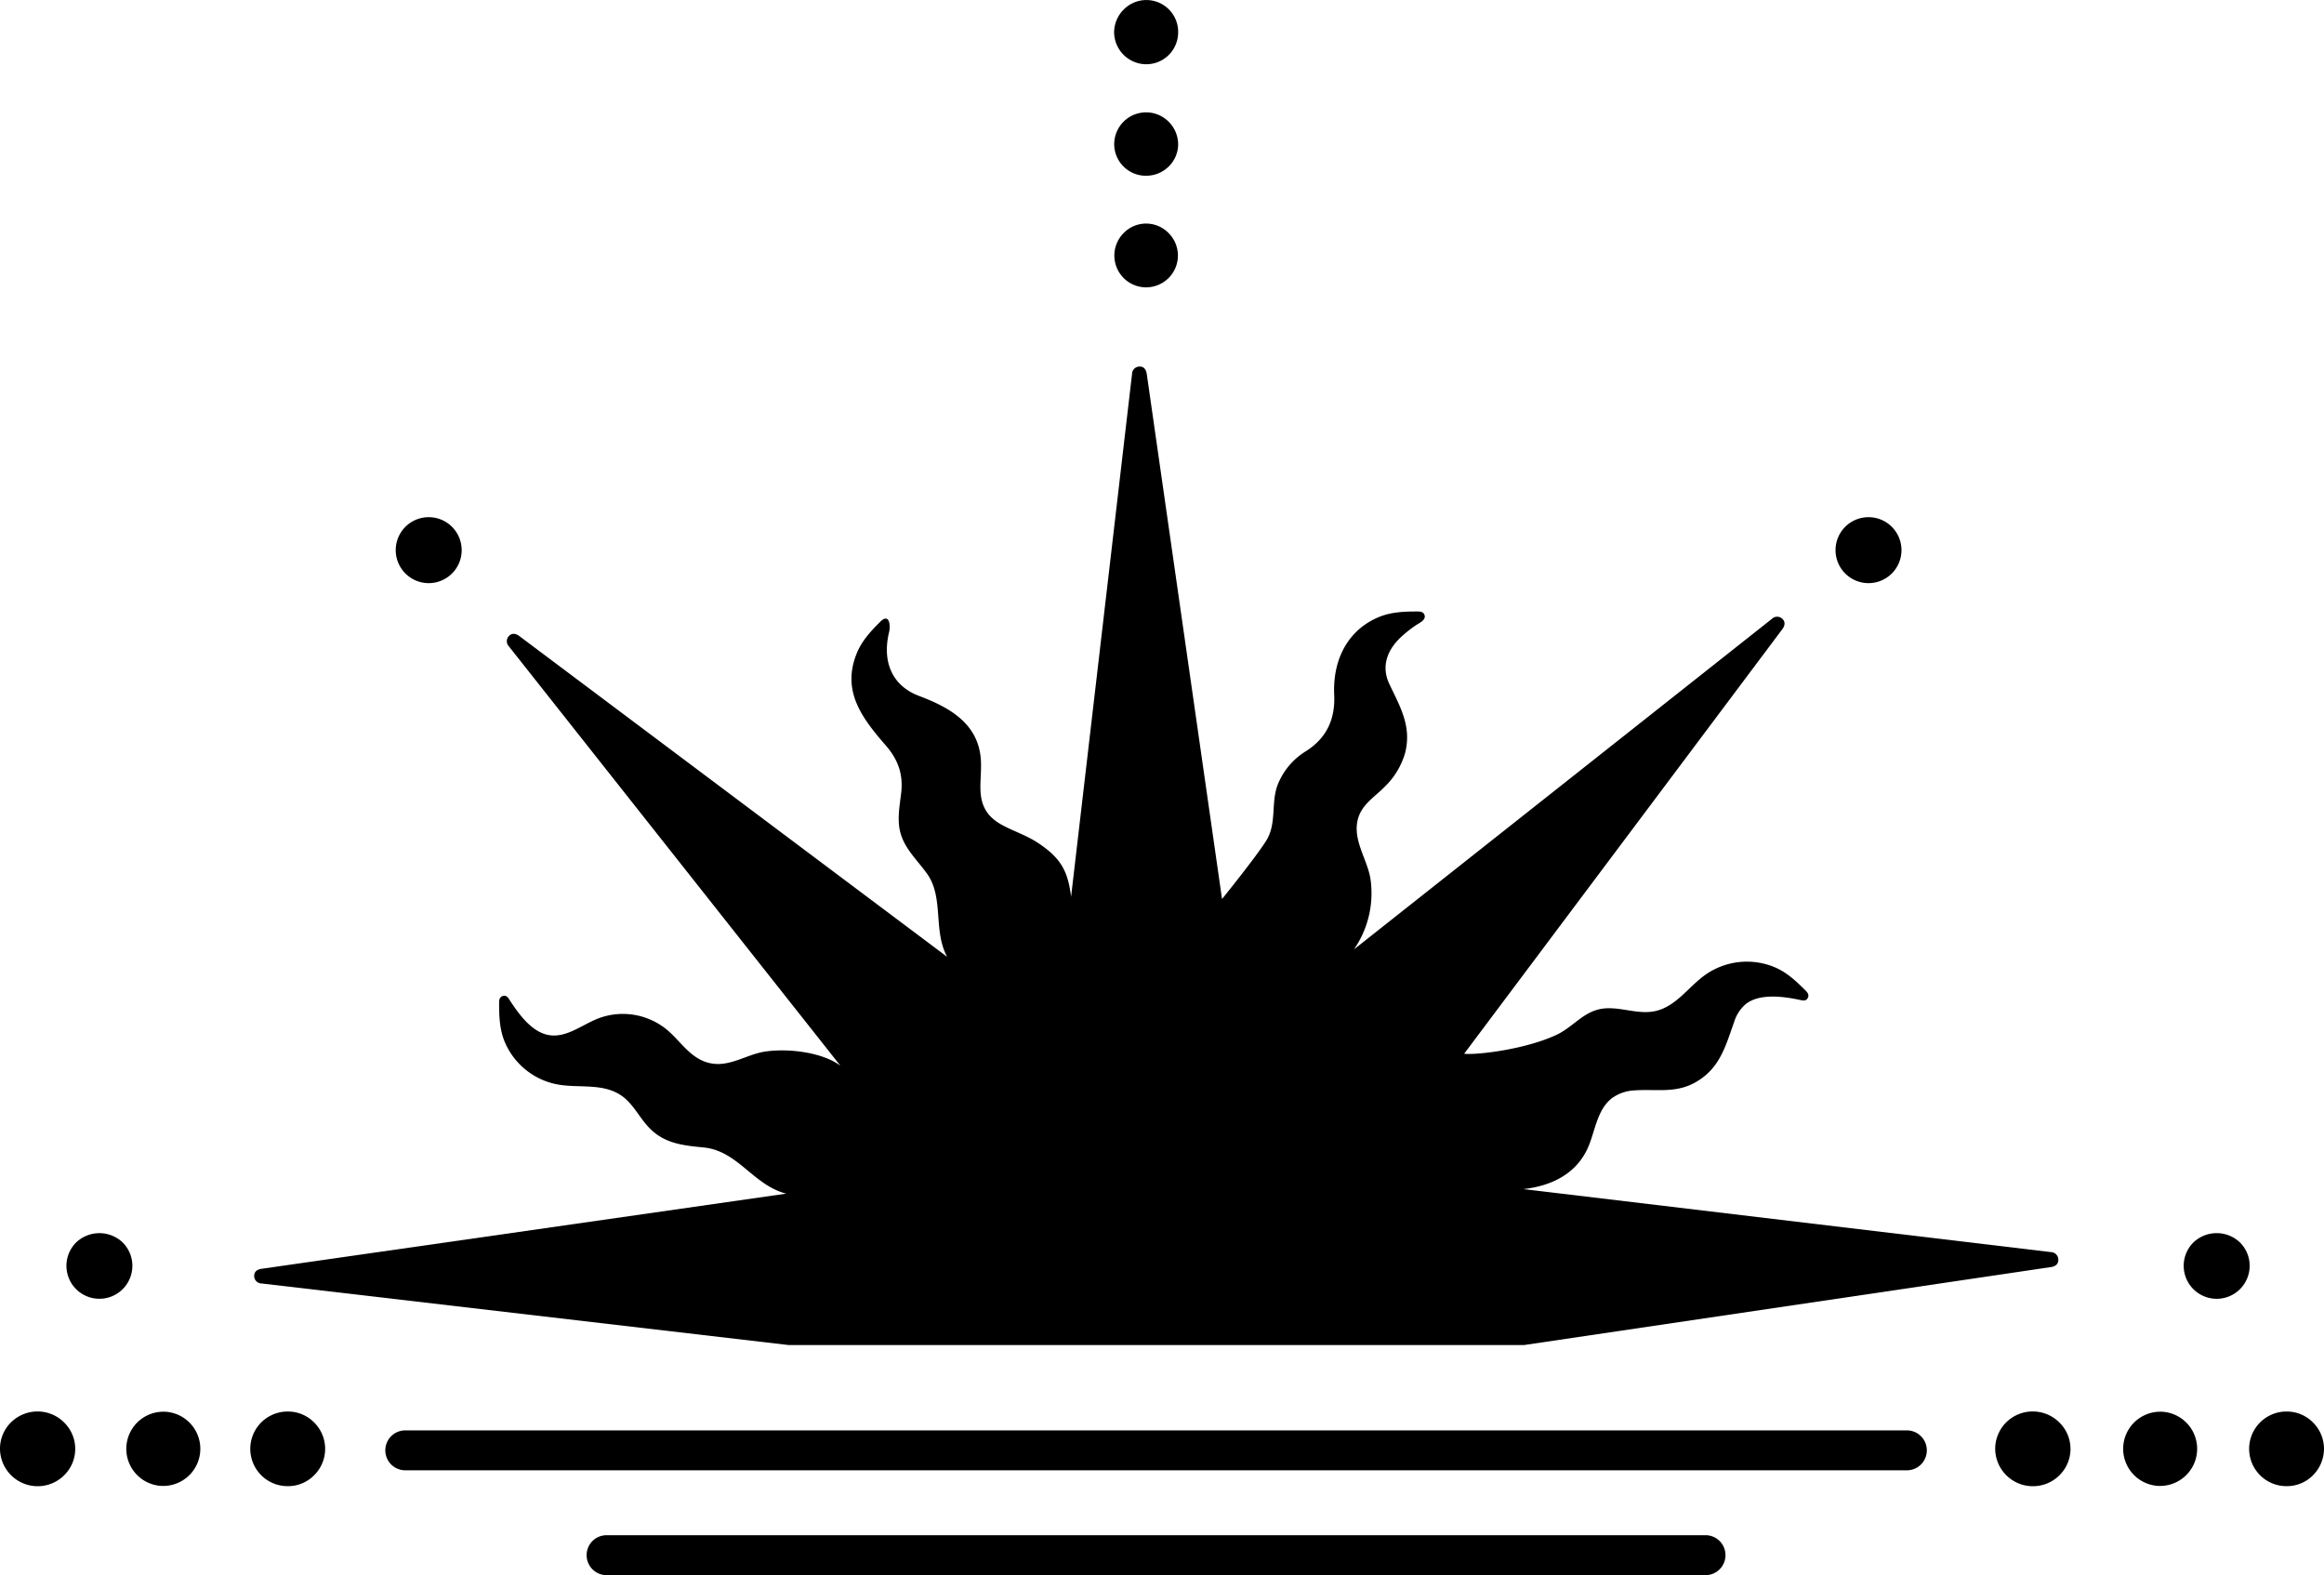 <svg id="Layer_1" data-name="Layer 1" xmlns="http://www.w3.org/2000/svg" viewBox="0 0 864 585.49"><title>Untitled-26</title><path d="M544.33,391.69,662.67,233.81c.87-1.21,1.19-2.63-.06-3.8a2.77,2.77,0,0,0-3.83,0L503.37,352.9a36.73,36.73,0,0,0,6.2-25.71c-1-7.79-7.38-15.43-4.41-23.76,1.69-4.73,6.18-7.46,9.56-10.91A28.39,28.39,0,0,0,522.35,280c2.58-9.94-1.76-17.15-5.83-25.75-3.1-6.55-.8-12.55,4.19-17.32a47.51,47.51,0,0,1,5.62-4.47c1.16-.82,3.75-1.88,3.32-3.67-.33-1.36-1.53-1.49-2.68-1.49-4.9,0-9.79.17-14.4,2.09-11,4.57-17.17,15.22-16.55,28.88.41,9-2.75,16-10.45,20.92a25.73,25.73,0,0,0-10.72,12.92c-2.2,6.31-.41,13.17-3.48,19.28-2,4-14.25,19.33-17.05,22.79l-28-195.28c-.24-1.48-1-2.71-2.73-2.65a2.78,2.78,0,0,0-2.72,2.7L398.2,333.33c-1.17-9.16-3.44-14.26-12.6-20.2s-20.65-6-21.09-19.49c-.14-4,.48-8.09.07-12.11-1.29-12.9-11.94-18.71-22.89-22.84C331.24,254.74,328,245.51,330.53,235c.63-2.6.09-7.23-3.26-3.9s-6.81,7-8.71,11.65c-5.83,14.18,2,24.27,10.83,34.44,4.5,5.2,6.43,10.59,5.65,17.5-.6,5.26-1.74,10.62,0,15.8,1.81,5.5,6.3,9.64,9.59,14.24,6.39,8.94,2.17,21.1,7.5,30.94L193,236.38c-1.22-.88-2.64-1.2-3.81.05a2.78,2.78,0,0,0,0,3.83L312.44,396.15c-6.46-4.88-18.91-6.56-27.8-5.3-7.76,1.1-14.48,6.89-22.78,3.71-6.73-2.58-10.12-9.56-16-13.34a25.77,25.77,0,0,0-23.62-2.59c-6,2.41-11.68,7.16-18.07,6.14s-11.2-7.7-14.58-12.85c-.62-.95-1.18-2.05-2.55-1.72s-1.48,1.53-1.48,2.67c0,4.91.16,9.8,2.08,14.4a26.61,26.61,0,0,0,17.51,15.34c8.34,2.36,18.26-.54,25.8,4.59,4.71,3.21,6.92,8.73,11,12.61,5.62,5.4,12.42,6,19.78,6.73,12.65,1.31,18.32,14,30.55,17.15L97.16,471.64c-1.49.23-2.71,1-2.66,2.73a2.78,2.78,0,0,0,2.71,2.71l196,22.89H566.59l196-29c1.47-.23,2.69-1,2.64-2.78a2.8,2.8,0,0,0-2.69-2.76L566.33,442c11.31-1.27,19.71-6.19,23.82-14.95,2.92-6.25,3.4-14.6,9.34-19a15.48,15.48,0,0,1,8.09-2.73c8.19-.61,15.48,1.27,23.08-3.2,8.84-5.2,10.88-13.37,14.08-22.33a14.09,14.09,0,0,1,4.37-6.63c5.2-4,13.95-2.75,19.91-1.51,1.1.23,2.28.62,3-.58s0-2.13-.84-2.95c-3.46-3.47-7-6.8-11.66-8.7a26.85,26.85,0,0,0-25.47,2.89c-6.23,4.36-10.84,11.79-18.66,13.52-6.24,1.37-12.44-1.49-18.71-1-7.78.64-11.49,6.82-18.18,9.91C566.79,390.15,549,392.2,544.33,391.69Z"/><path d="M708.92,531.69H150.67a7.42,7.42,0,0,0,0,14.84H708.92a7.42,7.42,0,0,0,0-14.84Z"/><path d="M634.53,570.66H225.05a7.43,7.43,0,0,0,0,14.83H634.53a7.43,7.43,0,0,0,0-14.83Z"/><path d="M14.23,524.66a14,14,0,0,0-9.95,3.87A13.74,13.74,0,0,0,0,538.27a14,14,0,0,0,13.73,14.17H14a13.9,13.9,0,0,0,9.68-3.9A13.74,13.74,0,0,0,24.09,529,14,14,0,0,0,14.23,524.66Z"/><path d="M107.12,524.68H107a13.87,13.87,0,0,0-.16,27.74h.28a13.58,13.58,0,0,0,9.54-3.93,13.8,13.8,0,0,0,.1-19.77A13.63,13.63,0,0,0,107.12,524.68Z"/><path d="M60.72,524.75h-.11a13.8,13.8,0,0,0-.36,27.59h.38a13.8,13.8,0,0,0,.09-27.6Z"/><path d="M756,524.66a13.92,13.92,0,0,0-14.24,13.61,14,14,0,0,0,13.73,14.17h.3a13.92,13.92,0,0,0,9.69-3.9,13.78,13.78,0,0,0,4.27-9.72h0a13.72,13.72,0,0,0-3.9-9.83A14,14,0,0,0,756,524.66Z"/><path d="M859.88,528.73a13.6,13.6,0,0,0-9.67-4.05h-.09a13.87,13.87,0,0,0-.16,27.74h.28a13.62,13.62,0,0,0,9.55-3.93,14,14,0,0,0,4.21-9.86A13.8,13.8,0,0,0,859.88,528.73Z"/><path d="M803.11,524.75H803a13.8,13.8,0,0,0-.37,27.59H803a13.8,13.8,0,0,0,.08-27.6Z"/><path d="M425.86,23.88h.28A11.84,11.84,0,0,0,438,12.24a11.82,11.82,0,0,0-20-8.93,12.11,12.11,0,0,0-3.8,8.39,12,12,0,0,0,11.66,12.18Z"/><path d="M434.71,45.48a11.86,11.86,0,0,0-20.48,7.94,11.78,11.78,0,0,0,11.3,11.9h.57a11.84,11.84,0,0,0,8.1-3.15A11.63,11.63,0,0,0,438,54,11.93,11.93,0,0,0,434.71,45.48Z"/><path d="M426.06,83.1a11.65,11.65,0,0,0-8.35,3.56,11.83,11.83,0,0,0,8.11,20.15h.31A11.84,11.84,0,0,0,437.92,95.1a11.85,11.85,0,0,0-3.49-8.49,11.71,11.71,0,0,0-8.34-3.51Z"/><path d="M159.37,216.76a12.26,12.26,0,1,0-12.25-12.26A12.27,12.27,0,0,0,159.37,216.76Z"/><path d="M45.62,461.85a12.55,12.55,0,0,0-17.33,0,12.25,12.25,0,1,0,17.33,17.33,12.25,12.25,0,0,0,0-17.33Z"/><path d="M836.36,470.51a12.18,12.18,0,0,0-3.59-8.66,12.54,12.54,0,0,0-17.34,0,12.26,12.26,0,1,0,20.93,8.66Z"/><path d="M694.65,216.76A12.26,12.26,0,1,0,682.4,204.5,12.27,12.27,0,0,0,694.65,216.76Z"/></svg>